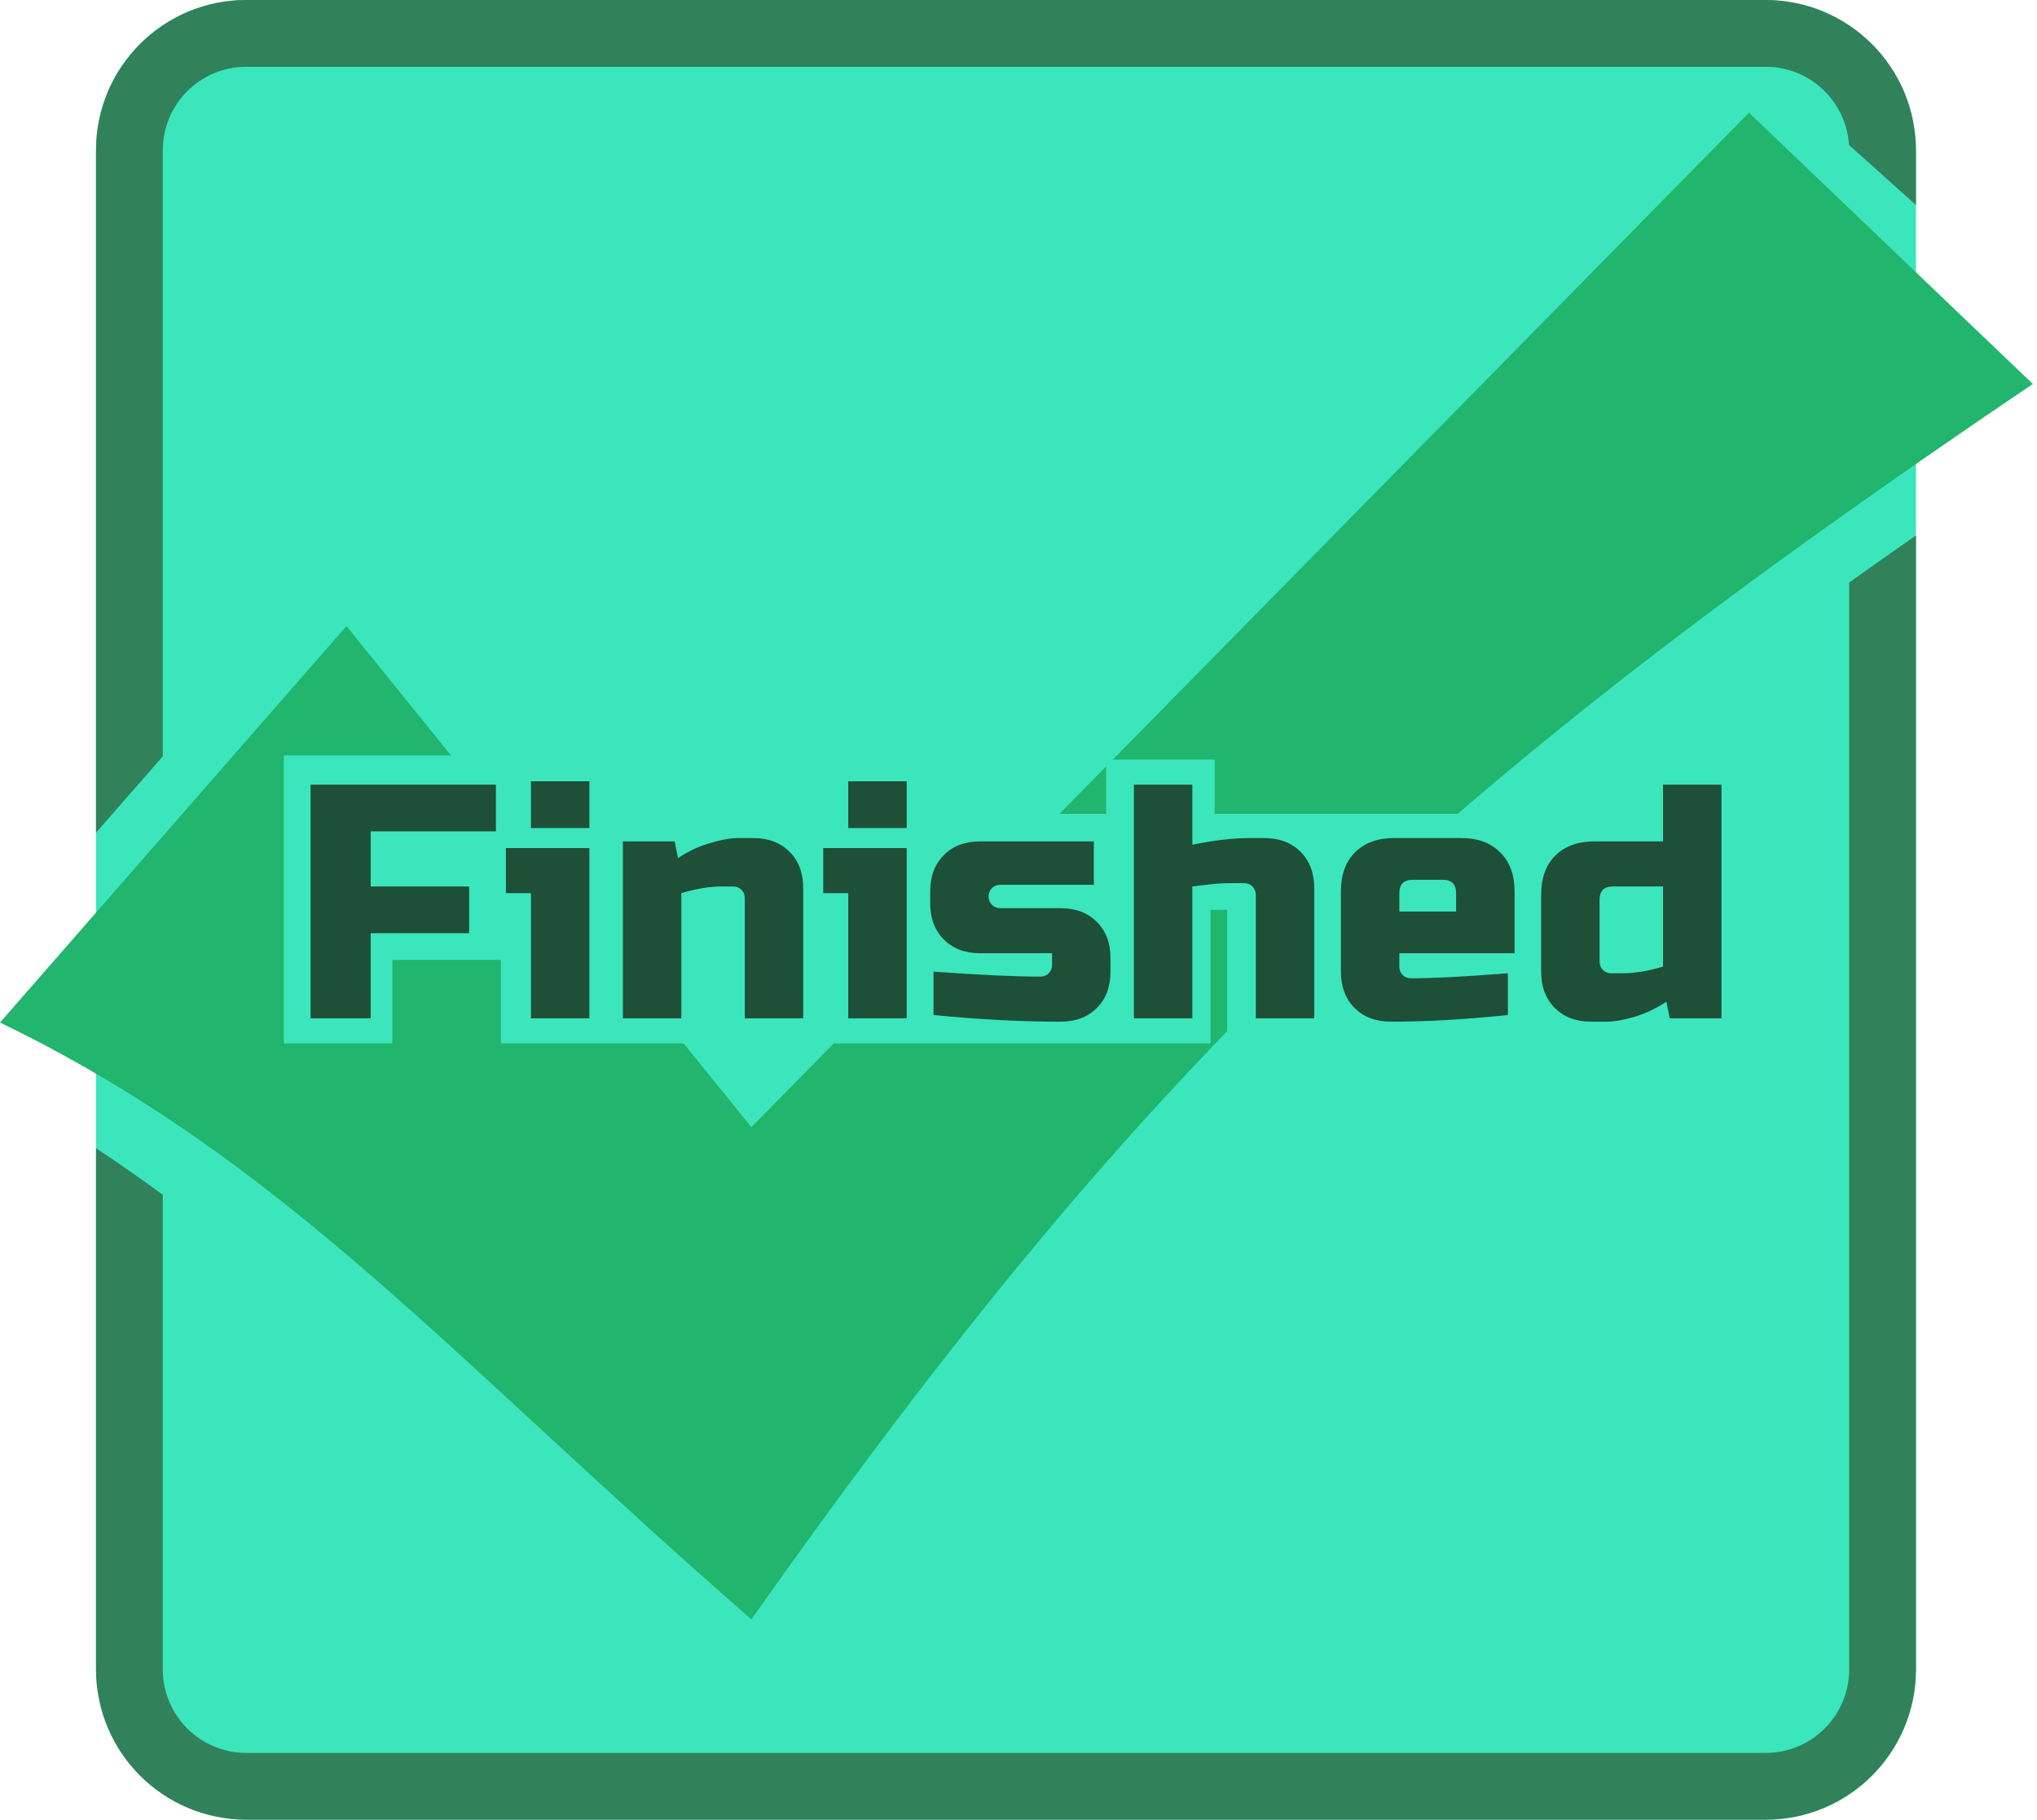 <svg width="244" height="218" viewBox="0 0 244 218" fill="none" xmlns="http://www.w3.org/2000/svg">
<rect x="11.5" width="218" height="218" rx="18" fill="#3BE6BD"/>
<path d="M0 122.5L41.5 75L90 135.039L209.5 13.5L243.5 46C171.689 94.522 137.618 126.565 90 194C53.823 162.461 34.106 139.011 0 122.5Z" fill="#21B56D"/>
<path d="M34 90.5H62L61.75 97.5H132.5V91H145.5V97.5H209V125H147V109H145V125H60V115H47V125H34V90.5Z" fill="#3BE6BD"/>
<path fill-rule="evenodd" clip-rule="evenodd" d="M29.5 8H211.5C216.81 8 221.154 12.139 221.48 17.367L229.5 24.564V18C229.5 8.059 221.441 3.8147e-06 211.5 3.8147e-06H29.5C19.559 3.8147e-06 11.5 8.059 11.5 18V99.766L19.5 90.609V18C19.5 12.477 23.977 8 29.5 8ZM19.5 143.135C16.881 141.217 14.221 139.356 11.5 137.551V200C11.5 209.941 19.559 218 29.5 218H211.5C221.441 218 229.5 209.941 229.5 200V64.145C226.778 66.047 224.112 67.924 221.5 69.781V200C221.5 205.523 217.023 210 211.5 210H29.5C23.977 210 19.5 205.523 19.5 200V143.135Z" fill="#31825B"/>
<path d="M44.401 122H37.201V94H59.401V99.6H44.401V106.2H56.201V111.8H44.401V122ZM70.601 101.6V122H63.601V107H60.601V101.6H70.601ZM63.601 93.6H70.601V99.2H63.601V93.6ZM86.413 106.2C85 106.2 83.4 106.467 81.613 107V122H74.613V100.8H80.813L81.213 102.8C82.467 101.973 83.747 101.373 85.053 101C86.387 100.6 87.507 100.4 88.413 100.4H90.213C92.027 100.4 93.48 100.947 94.573 102.04C95.667 103.133 96.213 104.587 96.213 106.4V122H89.213V107.6C89.213 107.2 89.08 106.867 88.813 106.6C88.547 106.333 88.213 106.2 87.813 106.2H86.413ZM108.609 101.6V122H101.609V107H98.609V101.6H108.609ZM101.609 93.6H108.609V99.2H101.609V93.6ZM111.821 116.4C117.234 116.8 121.501 117 124.621 117C125.021 117 125.354 116.867 125.621 116.6C125.888 116.333 126.021 116 126.021 115.6V114.2H117.421C115.608 114.2 114.154 113.653 113.061 112.56C111.968 111.467 111.421 110.013 111.421 108.2V106.8C111.421 104.987 111.968 103.533 113.061 102.44C114.154 101.347 115.608 100.8 117.421 100.8H131.021V106H119.821C119.421 106 119.088 106.133 118.821 106.4C118.554 106.667 118.421 107 118.421 107.4C118.421 107.8 118.554 108.133 118.821 108.4C119.088 108.667 119.421 108.8 119.821 108.8H127.021C128.834 108.8 130.288 109.347 131.381 110.44C132.474 111.533 133.021 112.987 133.021 114.8V116.4C133.021 118.213 132.474 119.667 131.381 120.76C130.288 121.853 128.834 122.4 127.021 122.4C122.301 122.4 117.234 122.133 111.821 121.6V116.4ZM142.824 101.2C145.411 100.667 147.678 100.4 149.624 100.4H151.424C153.238 100.4 154.691 100.947 155.784 102.04C156.878 103.133 157.424 104.587 157.424 106.4V122H150.424V107.2C150.424 106.8 150.291 106.467 150.024 106.2C149.758 105.933 149.424 105.8 149.024 105.8H147.624C146.611 105.8 145.678 105.853 144.824 105.96C143.998 106.067 143.331 106.147 142.824 106.2V122H135.824V94H142.824V101.2ZM169.22 105.4C168.153 105.4 167.62 105.933 167.62 107V109.2H174.42V107C174.42 105.933 173.886 105.4 172.82 105.4H169.22ZM180.62 121.6C175.473 122.133 170.806 122.4 166.62 122.4C164.806 122.4 163.353 121.853 162.26 120.76C161.166 119.667 160.62 118.213 160.62 116.4V106.8C160.62 104.8 161.18 103.24 162.3 102.12C163.446 100.973 165.02 100.4 167.02 100.4H175.02C177.02 100.4 178.58 100.973 179.7 102.12C180.846 103.24 181.42 104.8 181.42 106.8V114.2H167.62V115.8C167.62 116.2 167.753 116.533 168.02 116.8C168.286 117.067 168.62 117.2 169.02 117.2C171.66 117.2 175.526 117 180.62 116.6V121.6ZM200.004 122L199.604 120C198.351 120.827 197.057 121.44 195.724 121.84C194.417 122.213 193.311 122.4 192.404 122.4H190.604C188.791 122.4 187.337 121.853 186.244 120.76C185.151 119.667 184.604 118.213 184.604 116.4V107.2C184.604 105.2 185.164 103.64 186.284 102.52C187.431 101.373 189.004 100.8 191.004 100.8H199.204V94H206.204V122H200.004ZM194.404 116.6C195.817 116.6 197.417 116.333 199.204 115.8V106.2H193.204C192.137 106.2 191.604 106.733 191.604 107.8V115.2C191.604 115.6 191.737 115.933 192.004 116.2C192.271 116.467 192.604 116.6 193.004 116.6H194.404Z" fill="#1E4F37"/>
</svg>
